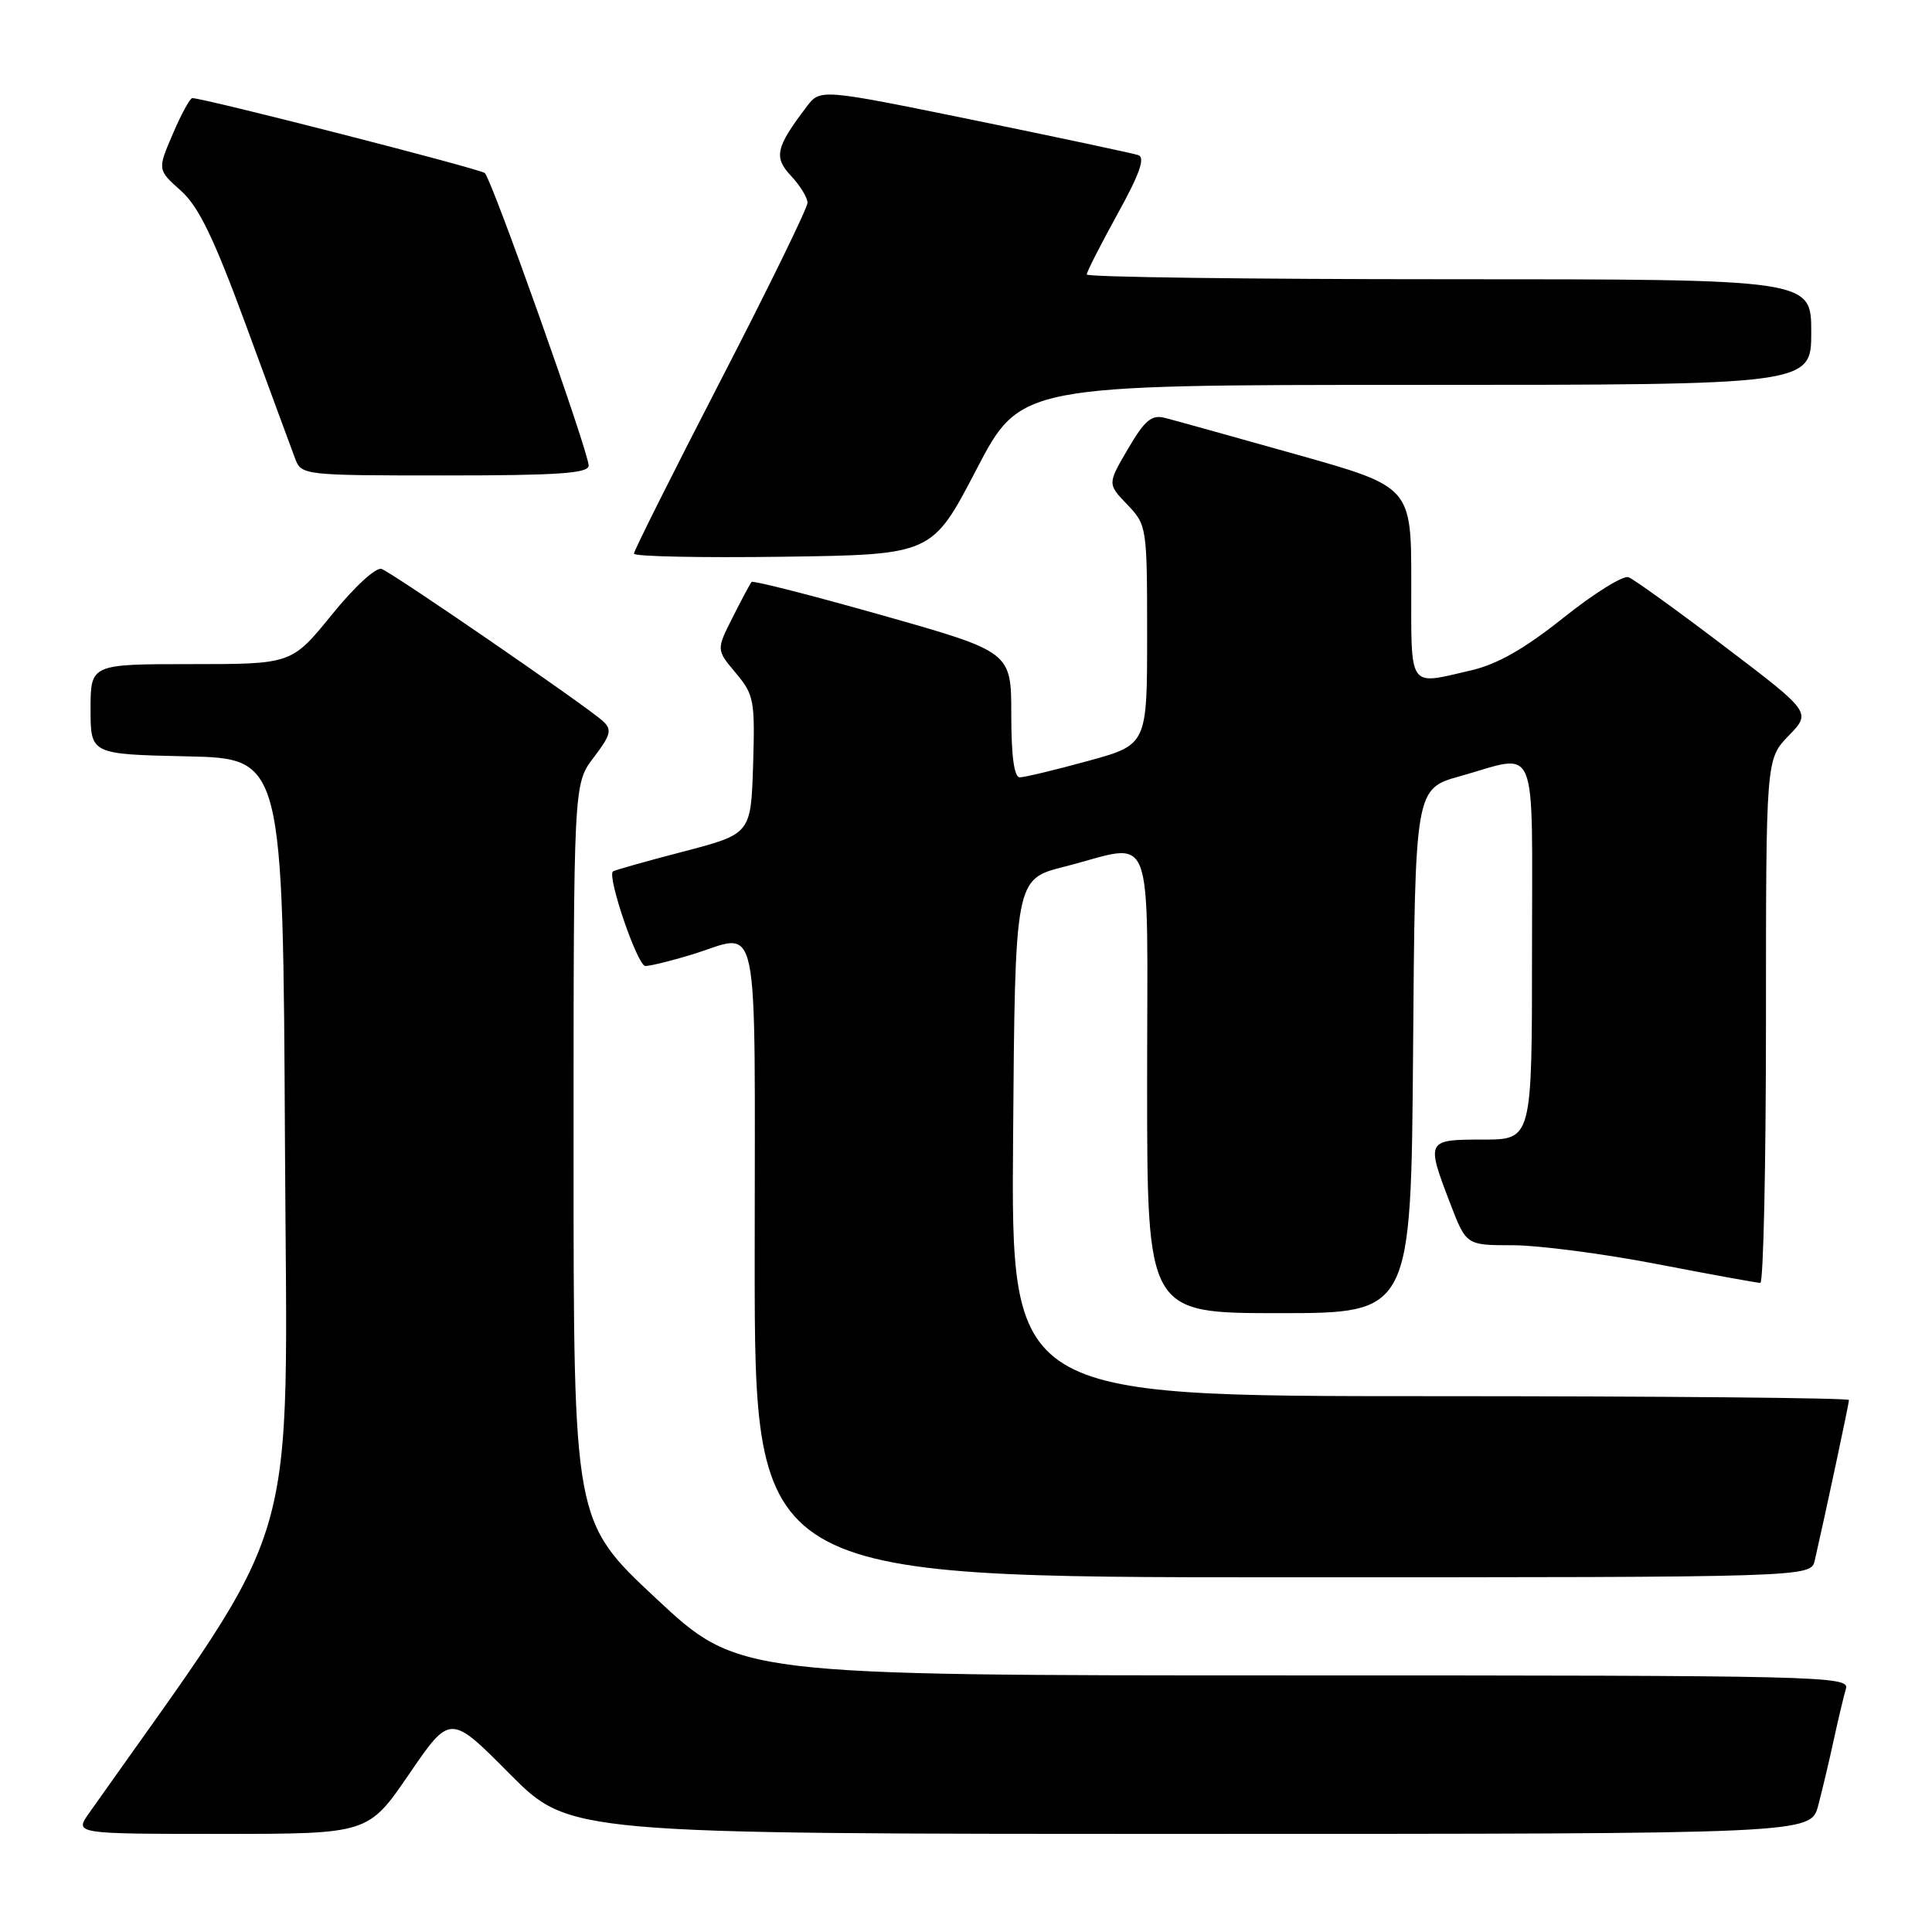 <?xml version="1.0" encoding="UTF-8" standalone="no"?>
<!DOCTYPE svg PUBLIC "-//W3C//DTD SVG 1.1//EN" "http://www.w3.org/Graphics/SVG/1.1/DTD/svg11.dtd" >
<svg xmlns="http://www.w3.org/2000/svg" xmlns:xlink="http://www.w3.org/1999/xlink" version="1.1" viewBox="0 0 256 256">
 <g >
 <path fill="currentColor"
d=" M 54.22 235.06 C 59.66 227.11 59.66 227.11 67.55 235.06 C 75.45 243.00 75.45 243.00 157.69 243.00 C 239.92 243.00 239.92 243.00 240.92 239.25 C 241.46 237.19 242.40 233.25 242.99 230.50 C 243.59 227.75 244.31 224.71 244.60 223.75 C 245.11 222.09 241.16 222.00 171.49 222.00 C 97.85 222.00 97.85 222.00 86.92 211.79 C 76.00 201.59 76.00 201.59 76.00 152.73 C 76.00 103.87 76.00 103.87 78.66 100.38 C 80.93 97.40 81.12 96.70 79.91 95.57 C 77.98 93.75 52.17 76.00 50.57 75.39 C 49.84 75.11 47.00 77.71 43.97 81.45 C 38.65 88.00 38.65 88.00 25.33 88.00 C 12.00 88.00 12.00 88.00 12.00 93.97 C 12.00 99.94 12.00 99.94 24.75 100.22 C 37.50 100.50 37.50 100.50 37.76 151.69 C 38.04 207.57 40.30 199.88 11.80 240.25 C 9.86 243.00 9.86 243.00 29.33 243.00 C 48.79 243.00 48.79 243.00 54.22 235.06 Z  M 240.47 206.75 C 241.94 200.32 245.00 185.95 245.00 185.51 C 245.00 185.23 220.02 185.00 189.49 185.00 C 133.97 185.00 133.97 185.00 134.24 150.75 C 134.50 116.50 134.50 116.50 141.00 114.85 C 153.24 111.74 152.00 108.50 152.00 143.50 C 152.00 174.00 152.00 174.00 169.49 174.00 C 186.97 174.00 186.97 174.00 187.24 139.26 C 187.50 104.51 187.50 104.51 193.50 102.84 C 203.97 99.91 203.00 97.55 203.00 126.00 C 203.00 151.00 203.00 151.00 196.50 151.00 C 189.00 151.00 188.95 151.08 192.14 159.41 C 194.28 165.00 194.28 165.00 200.43 165.00 C 203.82 165.00 212.42 166.12 219.54 167.49 C 226.67 168.87 232.84 169.99 233.25 169.99 C 233.66 170.00 234.00 154.38 234.00 135.30 C 234.00 100.60 234.00 100.60 237.00 97.49 C 240.01 94.39 240.01 94.39 228.54 85.68 C 222.23 80.88 216.49 76.75 215.78 76.48 C 215.08 76.22 211.20 78.63 207.17 81.85 C 201.95 86.01 198.40 88.03 194.84 88.85 C 186.50 90.77 187.00 91.51 187.00 77.25 C 187.00 64.50 187.00 64.50 171.75 60.21 C 163.36 57.85 155.53 55.67 154.35 55.37 C 152.59 54.92 151.68 55.69 149.47 59.47 C 146.74 64.12 146.74 64.12 149.37 66.86 C 151.96 69.57 152.00 69.81 152.00 84.15 C 152.00 98.69 152.00 98.69 144.13 100.84 C 139.80 102.03 135.75 103.00 135.13 103.00 C 134.38 103.00 134.00 100.20 134.00 94.69 C 134.00 86.38 134.00 86.38 116.97 81.55 C 107.61 78.90 99.79 76.90 99.59 77.11 C 99.40 77.33 98.27 79.44 97.08 81.80 C 94.91 86.10 94.91 86.10 97.49 89.17 C 99.91 92.05 100.05 92.80 99.79 101.37 C 99.50 110.50 99.50 110.50 90.50 112.85 C 85.55 114.14 81.37 115.32 81.21 115.47 C 80.44 116.21 84.48 128.00 85.51 128.00 C 86.15 128.00 88.89 127.33 91.59 126.51 C 100.87 123.70 100.00 119.53 100.00 167.00 C 100.00 209.00 100.00 209.00 169.98 209.00 C 239.96 209.00 239.96 209.00 240.47 206.75 Z  M 129.36 62.25 C 135.22 51.00 135.22 51.00 187.61 51.00 C 240.00 51.00 240.00 51.00 240.00 44.00 C 240.00 37.00 240.00 37.00 192.00 37.00 C 165.60 37.00 144.00 36.72 144.00 36.37 C 144.00 36.03 145.83 32.43 148.07 28.37 C 151.02 23.03 151.78 20.87 150.82 20.55 C 150.09 20.31 140.32 18.23 129.10 15.93 C 108.69 11.76 108.69 11.76 106.89 14.13 C 102.78 19.54 102.49 20.83 104.83 23.32 C 106.02 24.59 107.00 26.19 107.00 26.87 C 107.00 27.55 101.83 38.14 95.50 50.39 C 89.17 62.65 84.00 72.98 84.00 73.36 C 84.00 73.74 92.89 73.92 103.75 73.77 C 123.50 73.50 123.50 73.50 129.36 62.25 Z  M 78.00 61.69 C 78.00 59.89 65.17 23.75 64.24 22.93 C 63.61 22.37 27.03 13.00 25.48 13.00 C 25.18 13.00 24.01 15.13 22.90 17.74 C 20.86 22.49 20.86 22.49 23.95 25.25 C 26.33 27.37 28.33 31.51 32.65 43.25 C 35.73 51.64 38.64 59.51 39.10 60.75 C 39.94 62.97 40.16 63.00 58.98 63.00 C 73.99 63.00 78.00 62.72 78.00 61.69 Z "/>
</g>
</svg>